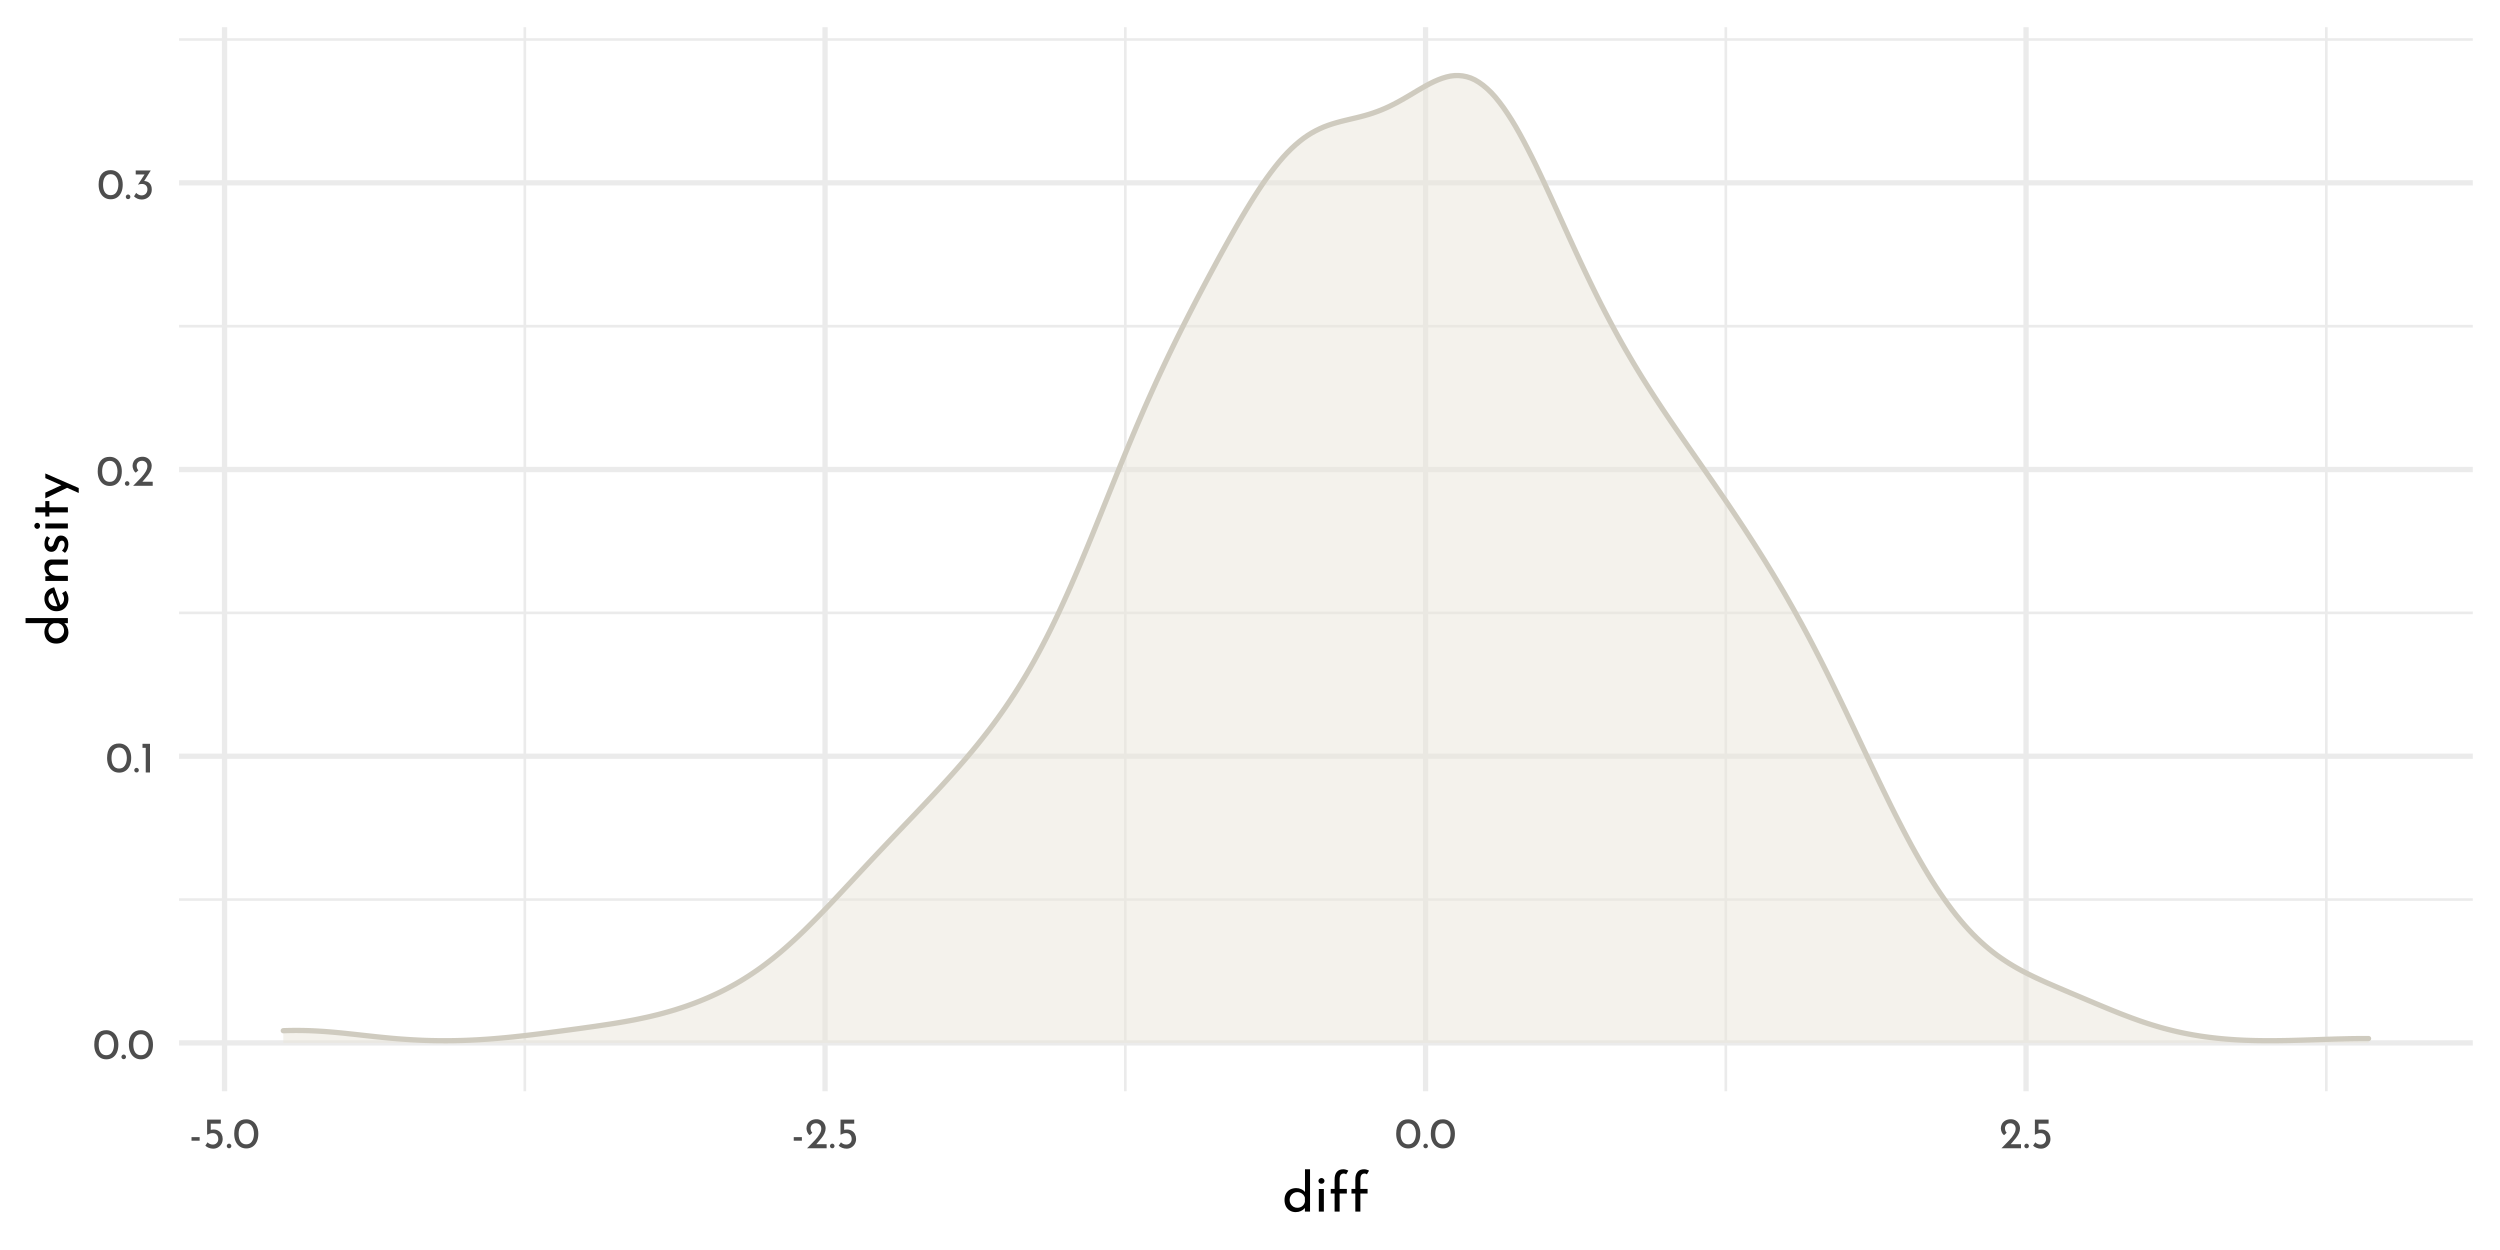 <?xml version="1.0" encoding="UTF-8"?>
<svg xmlns="http://www.w3.org/2000/svg" xmlns:xlink="http://www.w3.org/1999/xlink" width="504pt" height="252pt" viewBox="0 0 504 252" version="1.1">
<defs>
<g>
<symbol overflow="visible" id="glyph0-0">
<path style="stroke:none;" d=""/>
</symbol>
<symbol overflow="visible" id="glyph0-1">
<path style="stroke:none;" d="M 2.75 0.031 C 2.27 0.031 1.848 -0.086 1.484 -0.328 C 1.117 -0.566 0.832 -0.906 0.625 -1.344 C 0.414 -1.789 0.312 -2.316 0.312 -2.922 C 0.312 -3.879 0.523 -4.609 0.953 -5.109 C 1.391 -5.609 1.988 -5.852 2.75 -5.844 C 3.219 -5.844 3.633 -5.723 4 -5.484 C 4.375 -5.254 4.66 -4.914 4.859 -4.469 C 5.066 -4.031 5.172 -3.516 5.172 -2.922 C 5.172 -2.305 5.066 -1.773 4.859 -1.328 C 4.66 -0.891 4.375 -0.551 4 -0.312 C 3.633 -0.082 3.219 0.031 2.75 0.031 Z M 2.734 -0.797 C 3.234 -0.797 3.613 -0.988 3.875 -1.375 C 4.145 -1.758 4.285 -2.281 4.297 -2.938 C 4.285 -3.57 4.145 -4.078 3.875 -4.453 C 3.613 -4.836 3.234 -5.031 2.734 -5.031 C 2.242 -5.031 1.863 -4.836 1.594 -4.453 C 1.332 -4.078 1.203 -3.566 1.203 -2.922 C 1.203 -2.266 1.332 -1.742 1.594 -1.359 C 1.863 -0.984 2.242 -0.797 2.734 -0.797 Z M 2.734 -0.797 "/>
</symbol>
<symbol overflow="visible" id="glyph0-2">
<path style="stroke:none;" d="M 0.297 -0.469 C 0.297 -0.594 0.344 -0.703 0.438 -0.797 C 0.531 -0.891 0.641 -0.938 0.766 -0.938 C 0.879 -0.938 0.984 -0.891 1.078 -0.797 C 1.172 -0.703 1.219 -0.594 1.219 -0.469 C 1.219 -0.332 1.172 -0.219 1.078 -0.125 C 0.984 -0.039 0.879 0 0.766 0 C 0.641 0 0.531 -0.039 0.438 -0.125 C 0.344 -0.219 0.297 -0.332 0.297 -0.469 Z M 0.297 -0.469 "/>
</symbol>
<symbol overflow="visible" id="glyph0-3">
<path style="stroke:none;" d="M 1.984 -5.781 L 1.984 0 L 1.125 0 L 1.125 -4.969 L 0.469 -4.969 L 0.469 -5.781 Z M 1.984 -5.781 "/>
</symbol>
<symbol overflow="visible" id="glyph0-4">
<path style="stroke:none;" d="M 4.422 -0.828 L 4.422 0 L 0.469 0 L 0.766 -0.297 C 1.359 -0.891 1.82 -1.367 2.156 -1.734 C 2.5 -2.109 2.781 -2.484 3 -2.859 C 3.227 -3.242 3.344 -3.602 3.344 -3.938 C 3.344 -4.301 3.234 -4.578 3.016 -4.766 C 2.805 -4.953 2.551 -5.047 2.25 -5.047 C 2.008 -5.047 1.805 -4.992 1.641 -4.891 C 1.484 -4.785 1.367 -4.656 1.297 -4.5 C 1.223 -4.352 1.188 -4.207 1.188 -4.062 C 1.188 -3.688 1.301 -3.375 1.531 -3.125 L 1.016 -2.656 C 0.816 -2.77 0.656 -2.969 0.531 -3.25 C 0.414 -3.531 0.359 -3.789 0.359 -4.031 C 0.359 -4.352 0.438 -4.656 0.594 -4.938 C 0.758 -5.219 0.992 -5.441 1.297 -5.609 C 1.609 -5.773 1.973 -5.859 2.391 -5.859 C 2.742 -5.859 3.062 -5.773 3.344 -5.609 C 3.625 -5.441 3.836 -5.219 3.984 -4.938 C 4.141 -4.656 4.219 -4.348 4.219 -4.016 C 4.219 -3.68 4.141 -3.344 3.984 -3 C 3.828 -2.664 3.629 -2.352 3.391 -2.062 C 3.16 -1.77 2.852 -1.406 2.469 -0.969 L 2.344 -0.828 Z M 4.422 -0.828 "/>
</symbol>
<symbol overflow="visible" id="glyph0-5">
<path style="stroke:none;" d="M 2.516 -3.656 C 2.961 -3.633 3.328 -3.484 3.609 -3.203 C 3.898 -2.922 4.047 -2.492 4.047 -1.922 C 4.047 -1.523 3.953 -1.176 3.766 -0.875 C 3.586 -0.57 3.344 -0.336 3.031 -0.172 C 2.719 -0.004 2.375 0.078 2 0.078 C 1.719 0.078 1.438 0.02 1.156 -0.094 C 0.875 -0.219 0.645 -0.375 0.469 -0.562 L 0.906 -1.266 C 1.02 -1.129 1.176 -1.008 1.375 -0.906 C 1.57 -0.801 1.773 -0.75 1.984 -0.75 C 2.316 -0.75 2.598 -0.859 2.828 -1.078 C 3.055 -1.305 3.172 -1.609 3.172 -1.984 C 3.172 -2.305 3.07 -2.566 2.875 -2.766 C 2.676 -2.961 2.406 -3.062 2.062 -3.062 C 1.812 -3.062 1.562 -3.016 1.312 -2.922 L 1.297 -2.969 L 2.594 -4.969 L 0.812 -4.969 L 0.812 -5.781 L 3.844 -5.781 Z M 2.516 -3.656 "/>
</symbol>
<symbol overflow="visible" id="glyph0-6">
<path style="stroke:none;" d="M 2.109 -2.25 L 2.109 -1.531 L 0.469 -1.531 L 0.469 -2.25 Z M 2.109 -2.25 "/>
</symbol>
<symbol overflow="visible" id="glyph0-7">
<path style="stroke:none;" d="M 2.266 -3.781 C 2.641 -3.781 2.961 -3.691 3.234 -3.516 C 3.516 -3.348 3.723 -3.125 3.859 -2.844 C 4.004 -2.562 4.078 -2.242 4.078 -1.891 C 4.078 -1.523 3.992 -1.191 3.828 -0.891 C 3.66 -0.598 3.43 -0.363 3.141 -0.188 C 2.848 -0.008 2.52 0.078 2.156 0.078 C 1.852 0.078 1.555 0.02 1.266 -0.094 C 0.984 -0.207 0.754 -0.352 0.578 -0.531 L 1.031 -1.203 C 1.145 -1.066 1.297 -0.957 1.484 -0.875 C 1.68 -0.789 1.879 -0.75 2.078 -0.75 C 2.398 -0.75 2.664 -0.852 2.875 -1.062 C 3.082 -1.27 3.188 -1.535 3.188 -1.859 C 3.188 -2.223 3.086 -2.516 2.891 -2.734 C 2.703 -2.953 2.426 -3.062 2.062 -3.062 C 1.863 -3.062 1.676 -3.031 1.5 -2.969 C 1.32 -2.914 1.133 -2.836 0.938 -2.734 L 0.938 -5.781 L 3.703 -5.781 L 3.703 -4.969 L 1.672 -4.969 L 1.672 -3.719 C 1.859 -3.758 2.055 -3.781 2.266 -3.781 Z M 2.266 -3.781 "/>
</symbol>
<symbol overflow="visible" id="glyph1-0">
<path style="stroke:none;" d=""/>
</symbol>
<symbol overflow="visible" id="glyph1-1">
<path style="stroke:none;" d="M 5.641 -8.531 L 5.641 0 L 4.609 0 L 4.609 -0.719 C 4.391 -0.457 4.117 -0.254 3.797 -0.109 C 3.484 0.035 3.133 0.109 2.75 0.109 C 2.32 0.109 1.938 0.008 1.594 -0.188 C 1.25 -0.395 0.977 -0.68 0.781 -1.047 C 0.594 -1.422 0.5 -1.852 0.5 -2.344 C 0.5 -2.832 0.598 -3.258 0.797 -3.625 C 1.004 -3.988 1.285 -4.266 1.641 -4.453 C 2.004 -4.641 2.414 -4.734 2.875 -4.734 C 3.219 -4.734 3.547 -4.66 3.859 -4.516 C 4.18 -4.379 4.438 -4.188 4.625 -3.938 L 4.625 -8.531 Z M 3.062 -0.766 C 3.457 -0.766 3.789 -0.867 4.062 -1.078 C 4.344 -1.297 4.523 -1.586 4.609 -1.953 L 4.609 -2.812 C 4.523 -3.133 4.336 -3.398 4.047 -3.609 C 3.766 -3.816 3.438 -3.922 3.062 -3.922 C 2.789 -3.922 2.535 -3.852 2.297 -3.719 C 2.066 -3.582 1.879 -3.395 1.734 -3.156 C 1.598 -2.926 1.531 -2.66 1.531 -2.359 C 1.531 -2.055 1.598 -1.785 1.734 -1.547 C 1.879 -1.305 2.066 -1.113 2.297 -0.969 C 2.535 -0.832 2.789 -0.766 3.062 -0.766 Z M 3.062 -0.766 "/>
</symbol>
<symbol overflow="visible" id="glyph1-2">
<path style="stroke:none;" d="M 1.906 -4.547 L 1.906 0 L 0.891 0 L 0.891 -4.547 Z M 0.812 -6.188 C 0.812 -6.344 0.875 -6.477 1 -6.594 C 1.125 -6.707 1.266 -6.766 1.422 -6.766 C 1.586 -6.766 1.727 -6.707 1.844 -6.594 C 1.969 -6.477 2.031 -6.344 2.031 -6.188 C 2.031 -6.02 1.969 -5.879 1.844 -5.766 C 1.727 -5.66 1.586 -5.609 1.422 -5.609 C 1.266 -5.609 1.125 -5.66 1 -5.766 C 0.875 -5.879 0.812 -6.02 0.812 -6.188 Z M 0.812 -6.188 "/>
</symbol>
<symbol overflow="visible" id="glyph1-3">
<path style="stroke:none;" d="M 1.266 -3.641 L 0.484 -3.641 L 0.484 -4.562 L 1.266 -4.562 L 1.266 -6.484 C 1.266 -7.141 1.414 -7.645 1.719 -8 C 2.02 -8.352 2.457 -8.531 3.031 -8.531 C 3.195 -8.531 3.367 -8.504 3.547 -8.453 C 3.734 -8.398 3.895 -8.332 4.031 -8.25 L 3.594 -7.5 C 3.488 -7.613 3.336 -7.672 3.141 -7.672 C 2.859 -7.672 2.645 -7.578 2.5 -7.391 C 2.352 -7.203 2.281 -6.895 2.281 -6.469 L 2.281 -4.562 L 3.734 -4.562 L 3.734 -3.641 L 2.281 -3.641 L 2.281 0 L 1.266 0 Z M 1.266 -3.641 "/>
</symbol>
<symbol overflow="visible" id="glyph2-0">
<path style="stroke:none;" d=""/>
</symbol>
<symbol overflow="visible" id="glyph2-1">
<path style="stroke:none;" d="M -8.531 -5.641 L 0 -5.641 L 0 -4.609 L -0.719 -4.609 C -0.457 -4.391 -0.254 -4.117 -0.109 -3.797 C 0.035 -3.484 0.109 -3.133 0.109 -2.75 C 0.109 -2.32 0.008 -1.938 -0.188 -1.594 C -0.395 -1.25 -0.68 -0.977 -1.047 -0.781 C -1.422 -0.594 -1.852 -0.5 -2.344 -0.5 C -2.832 -0.5 -3.258 -0.598 -3.625 -0.797 C -3.988 -1.004 -4.266 -1.285 -4.453 -1.641 C -4.641 -2.004 -4.734 -2.414 -4.734 -2.875 C -4.734 -3.219 -4.66 -3.547 -4.516 -3.859 C -4.379 -4.18 -4.188 -4.438 -3.938 -4.625 L -8.531 -4.625 Z M -0.766 -3.062 C -0.766 -3.457 -0.867 -3.789 -1.078 -4.062 C -1.297 -4.344 -1.586 -4.523 -1.953 -4.609 L -2.812 -4.609 C -3.133 -4.523 -3.398 -4.336 -3.609 -4.047 C -3.816 -3.766 -3.922 -3.438 -3.922 -3.062 C -3.922 -2.789 -3.852 -2.535 -3.719 -2.297 C -3.582 -2.066 -3.395 -1.879 -3.156 -1.734 C -2.926 -1.598 -2.66 -1.531 -2.359 -1.531 C -2.055 -1.531 -1.785 -1.598 -1.547 -1.734 C -1.305 -1.879 -1.113 -2.066 -0.969 -2.297 C -0.832 -2.535 -0.766 -2.789 -0.766 -3.062 Z M -0.766 -3.062 "/>
</symbol>
<symbol overflow="visible" id="glyph2-2">
<path style="stroke:none;" d="M -0.766 -3.031 C -0.766 -3.406 -0.898 -3.773 -1.172 -4.141 L -0.406 -4.609 C -0.25 -4.367 -0.125 -4.109 -0.031 -3.828 C 0.062 -3.547 0.109 -3.27 0.109 -3 C 0.109 -2.5 0.004 -2.055 -0.203 -1.672 C -0.41 -1.297 -0.695 -1.004 -1.062 -0.797 C -1.426 -0.598 -1.844 -0.5 -2.312 -0.5 C -2.758 -0.5 -3.164 -0.609 -3.531 -0.828 C -3.906 -1.055 -4.195 -1.363 -4.406 -1.75 C -4.625 -2.133 -4.734 -2.562 -4.734 -3.031 C -4.734 -3.625 -4.562 -4.117 -4.219 -4.516 C -3.875 -4.91 -3.391 -5.18 -2.766 -5.328 L -1.5 -1.734 C -1.27 -1.859 -1.086 -2.031 -0.953 -2.25 C -0.828 -2.477 -0.766 -2.738 -0.766 -3.031 Z M -3.922 -2.953 C -3.922 -2.535 -3.773 -2.188 -3.484 -1.906 C -3.191 -1.633 -2.816 -1.5 -2.359 -1.5 C -2.254 -1.5 -2.172 -1.504 -2.109 -1.516 L -3.094 -4.172 C -3.344 -4.055 -3.539 -3.898 -3.688 -3.703 C -3.844 -3.504 -3.922 -3.254 -3.922 -2.953 Z M -3.922 -2.953 "/>
</symbol>
<symbol overflow="visible" id="glyph2-3">
<path style="stroke:none;" d="M -4.734 -3.719 C -4.734 -4.145 -4.602 -4.492 -4.344 -4.766 C -4.094 -5.047 -3.766 -5.191 -3.359 -5.203 L 0 -5.203 L 0 -4.172 L -3.016 -4.172 C -3.273 -4.148 -3.477 -4.07 -3.625 -3.938 C -3.77 -3.801 -3.844 -3.594 -3.844 -3.312 C -3.844 -2.906 -3.68 -2.566 -3.359 -2.297 C -3.035 -2.035 -2.629 -1.906 -2.141 -1.906 L 0 -1.906 L 0 -0.891 L -4.547 -0.891 L -4.547 -1.812 L -3.672 -1.875 C -4.004 -2.039 -4.266 -2.285 -4.453 -2.609 C -4.641 -2.93 -4.734 -3.301 -4.734 -3.719 Z M -4.734 -3.719 "/>
</symbol>
<symbol overflow="visible" id="glyph2-4">
<path style="stroke:none;" d="M 0.094 -2.172 C 0.094 -1.836 0.035 -1.52 -0.078 -1.219 C -0.191 -0.914 -0.363 -0.664 -0.594 -0.469 L -1.188 -0.906 C -1.008 -1.094 -0.875 -1.285 -0.781 -1.484 C -0.688 -1.691 -0.641 -1.895 -0.641 -2.094 C -0.641 -2.332 -0.688 -2.531 -0.781 -2.688 C -0.875 -2.844 -1.02 -2.922 -1.219 -2.922 C -1.375 -2.922 -1.5 -2.867 -1.594 -2.766 C -1.688 -2.672 -1.754 -2.562 -1.797 -2.438 C -1.848 -2.32 -1.914 -2.125 -2 -1.844 C -2.25 -1.062 -2.691 -0.672 -3.328 -0.672 C -3.711 -0.672 -4.039 -0.812 -4.312 -1.094 C -4.582 -1.375 -4.719 -1.77 -4.719 -2.281 C -4.719 -2.602 -4.676 -2.891 -4.594 -3.141 C -4.52 -3.391 -4.395 -3.617 -4.219 -3.828 L -3.594 -3.422 C -3.707 -3.305 -3.801 -3.156 -3.875 -2.969 C -3.957 -2.789 -4 -2.625 -4 -2.469 C -4 -2.258 -3.945 -2.082 -3.844 -1.938 C -3.75 -1.789 -3.617 -1.719 -3.453 -1.719 C -3.316 -1.719 -3.203 -1.766 -3.109 -1.859 C -3.016 -1.953 -2.945 -2.051 -2.906 -2.156 C -2.863 -2.258 -2.797 -2.461 -2.703 -2.766 C -2.578 -3.141 -2.414 -3.43 -2.219 -3.641 C -2.02 -3.848 -1.754 -3.953 -1.422 -3.953 C -0.984 -3.953 -0.617 -3.797 -0.328 -3.484 C -0.047 -3.18 0.094 -2.742 0.094 -2.172 Z M 0.094 -2.172 "/>
</symbol>
<symbol overflow="visible" id="glyph2-5">
<path style="stroke:none;" d="M -4.547 -1.906 L 0 -1.906 L 0 -0.891 L -4.547 -0.891 Z M -6.188 -0.812 C -6.344 -0.812 -6.477 -0.875 -6.594 -1 C -6.707 -1.125 -6.766 -1.266 -6.766 -1.422 C -6.766 -1.586 -6.707 -1.727 -6.594 -1.844 C -6.477 -1.969 -6.344 -2.031 -6.188 -2.031 C -6.02 -2.031 -5.879 -1.969 -5.766 -1.844 C -5.66 -1.727 -5.609 -1.586 -5.609 -1.422 C -5.609 -1.266 -5.66 -1.125 -5.766 -1 C -5.879 -0.875 -6.02 -0.812 -6.188 -0.812 Z M -6.188 -0.812 "/>
</symbol>
<symbol overflow="visible" id="glyph2-6">
<path style="stroke:none;" d="M -6.562 -2.359 L -4.547 -2.359 L -4.547 -3.609 L -3.734 -3.609 L -3.734 -2.359 L 0 -2.359 L 0 -1.328 L -3.734 -1.328 L -3.734 -0.5 L -4.547 -0.5 L -4.547 -1.328 L -6.562 -1.328 Z M -6.562 -2.359 "/>
</symbol>
<symbol overflow="visible" id="glyph2-7">
<path style="stroke:none;" d="M -4.547 -5.219 L 2.188 -2.281 L 2.188 -1.281 L -0.156 -2.328 L -4.547 -0.203 L -4.547 -1.359 L -1.312 -2.844 L -4.547 -4.281 Z M -4.547 -5.219 "/>
</symbol>
</g>
<clipPath id="clip1">
  <path d="M 36.094 181 L 498.523 181 L 498.523 182 L 36.094 182 Z M 36.094 181 "/>
</clipPath>
<clipPath id="clip2">
  <path d="M 36.094 123 L 498.523 123 L 498.523 124 L 36.094 124 Z M 36.094 123 "/>
</clipPath>
<clipPath id="clip3">
  <path d="M 36.094 65 L 498.523 65 L 498.523 67 L 36.094 67 Z M 36.094 65 "/>
</clipPath>
<clipPath id="clip4">
  <path d="M 36.094 7 L 498.523 7 L 498.523 9 L 36.094 9 Z M 36.094 7 "/>
</clipPath>
<clipPath id="clip5">
  <path d="M 105 5.48 L 107 5.48 L 107 220 L 105 220 Z M 105 5.48 "/>
</clipPath>
<clipPath id="clip6">
  <path d="M 226 5.48 L 228 5.48 L 228 220 L 226 220 Z M 226 5.48 "/>
</clipPath>
<clipPath id="clip7">
  <path d="M 347 5.48 L 349 5.48 L 349 220 L 347 220 Z M 347 5.48 "/>
</clipPath>
<clipPath id="clip8">
  <path d="M 468 5.48 L 470 5.48 L 470 220 L 468 220 Z M 468 5.48 "/>
</clipPath>
<clipPath id="clip9">
  <path d="M 36.094 209 L 498.523 209 L 498.523 211 L 36.094 211 Z M 36.094 209 "/>
</clipPath>
<clipPath id="clip10">
  <path d="M 36.094 151 L 498.523 151 L 498.523 153 L 36.094 153 Z M 36.094 151 "/>
</clipPath>
<clipPath id="clip11">
  <path d="M 36.094 94 L 498.523 94 L 498.523 96 L 36.094 96 Z M 36.094 94 "/>
</clipPath>
<clipPath id="clip12">
  <path d="M 36.094 36 L 498.523 36 L 498.523 38 L 36.094 38 Z M 36.094 36 "/>
</clipPath>
<clipPath id="clip13">
  <path d="M 44 5.48 L 46 5.48 L 46 220 L 44 220 Z M 44 5.48 "/>
</clipPath>
<clipPath id="clip14">
  <path d="M 165 5.48 L 167 5.48 L 167 220 L 165 220 Z M 165 5.48 "/>
</clipPath>
<clipPath id="clip15">
  <path d="M 286 5.48 L 288 5.48 L 288 220 L 286 220 Z M 286 5.48 "/>
</clipPath>
<clipPath id="clip16">
  <path d="M 407 5.48 L 409 5.48 L 409 220 L 407 220 Z M 407 5.48 "/>
</clipPath>
</defs>
<g id="surface660">
<rect x="0" y="0" width="504" height="252" style="fill:rgb(100%,100%,100%);fill-opacity:1;stroke:none;"/>
<g clip-path="url(#clip1)" clip-rule="nonzero">
<path style="fill:none;stroke-width:0.533;stroke-linecap:butt;stroke-linejoin:round;stroke:rgb(92.157%,92.157%,92.157%);stroke-opacity:1;stroke-miterlimit:10;" d="M 36.094 181.352 L 498.52 181.352 "/>
</g>
<g clip-path="url(#clip2)" clip-rule="nonzero">
<path style="fill:none;stroke-width:0.533;stroke-linecap:butt;stroke-linejoin:round;stroke:rgb(92.157%,92.157%,92.157%);stroke-opacity:1;stroke-miterlimit:10;" d="M 36.094 123.555 L 498.52 123.555 "/>
</g>
<g clip-path="url(#clip3)" clip-rule="nonzero">
<path style="fill:none;stroke-width:0.533;stroke-linecap:butt;stroke-linejoin:round;stroke:rgb(92.157%,92.157%,92.157%);stroke-opacity:1;stroke-miterlimit:10;" d="M 36.094 65.762 L 498.52 65.762 "/>
</g>
<g clip-path="url(#clip4)" clip-rule="nonzero">
<path style="fill:none;stroke-width:0.533;stroke-linecap:butt;stroke-linejoin:round;stroke:rgb(92.157%,92.157%,92.157%);stroke-opacity:1;stroke-miterlimit:10;" d="M 36.094 7.965 L 498.52 7.965 "/>
</g>
<g clip-path="url(#clip5)" clip-rule="nonzero">
<path style="fill:none;stroke-width:0.533;stroke-linecap:butt;stroke-linejoin:round;stroke:rgb(92.157%,92.157%,92.157%);stroke-opacity:1;stroke-miterlimit:10;" d="M 105.801 220 L 105.801 5.48 "/>
</g>
<g clip-path="url(#clip6)" clip-rule="nonzero">
<path style="fill:none;stroke-width:0.533;stroke-linecap:butt;stroke-linejoin:round;stroke:rgb(92.157%,92.157%,92.157%);stroke-opacity:1;stroke-miterlimit:10;" d="M 226.863 220 L 226.863 5.48 "/>
</g>
<g clip-path="url(#clip7)" clip-rule="nonzero">
<path style="fill:none;stroke-width:0.533;stroke-linecap:butt;stroke-linejoin:round;stroke:rgb(92.157%,92.157%,92.157%);stroke-opacity:1;stroke-miterlimit:10;" d="M 347.926 220 L 347.926 5.48 "/>
</g>
<g clip-path="url(#clip8)" clip-rule="nonzero">
<path style="fill:none;stroke-width:0.533;stroke-linecap:butt;stroke-linejoin:round;stroke:rgb(92.157%,92.157%,92.157%);stroke-opacity:1;stroke-miterlimit:10;" d="M 468.984 220 L 468.984 5.48 "/>
</g>
<g clip-path="url(#clip9)" clip-rule="nonzero">
<path style="fill:none;stroke-width:1.067;stroke-linecap:butt;stroke-linejoin:round;stroke:rgb(92.157%,92.157%,92.157%);stroke-opacity:1;stroke-miterlimit:10;" d="M 36.094 210.25 L 498.52 210.25 "/>
</g>
<g clip-path="url(#clip10)" clip-rule="nonzero">
<path style="fill:none;stroke-width:1.067;stroke-linecap:butt;stroke-linejoin:round;stroke:rgb(92.157%,92.157%,92.157%);stroke-opacity:1;stroke-miterlimit:10;" d="M 36.094 152.453 L 498.52 152.453 "/>
</g>
<g clip-path="url(#clip11)" clip-rule="nonzero">
<path style="fill:none;stroke-width:1.067;stroke-linecap:butt;stroke-linejoin:round;stroke:rgb(92.157%,92.157%,92.157%);stroke-opacity:1;stroke-miterlimit:10;" d="M 36.094 94.66 L 498.52 94.66 "/>
</g>
<g clip-path="url(#clip12)" clip-rule="nonzero">
<path style="fill:none;stroke-width:1.067;stroke-linecap:butt;stroke-linejoin:round;stroke:rgb(92.157%,92.157%,92.157%);stroke-opacity:1;stroke-miterlimit:10;" d="M 36.094 36.863 L 498.52 36.863 "/>
</g>
<g clip-path="url(#clip13)" clip-rule="nonzero">
<path style="fill:none;stroke-width:1.067;stroke-linecap:butt;stroke-linejoin:round;stroke:rgb(92.157%,92.157%,92.157%);stroke-opacity:1;stroke-miterlimit:10;" d="M 45.27 220 L 45.27 5.48 "/>
</g>
<g clip-path="url(#clip14)" clip-rule="nonzero">
<path style="fill:none;stroke-width:1.067;stroke-linecap:butt;stroke-linejoin:round;stroke:rgb(92.157%,92.157%,92.157%);stroke-opacity:1;stroke-miterlimit:10;" d="M 166.332 220 L 166.332 5.48 "/>
</g>
<g clip-path="url(#clip15)" clip-rule="nonzero">
<path style="fill:none;stroke-width:1.067;stroke-linecap:butt;stroke-linejoin:round;stroke:rgb(92.157%,92.157%,92.157%);stroke-opacity:1;stroke-miterlimit:10;" d="M 287.395 220 L 287.395 5.48 "/>
</g>
<g clip-path="url(#clip16)" clip-rule="nonzero">
<path style="fill:none;stroke-width:1.067;stroke-linecap:butt;stroke-linejoin:round;stroke:rgb(92.157%,92.157%,92.157%);stroke-opacity:1;stroke-miterlimit:10;" d="M 408.453 220 L 408.453 5.48 "/>
</g>
<path style=" stroke:none;fill-rule:nonzero;fill:rgb(91.373%,89.804%,85.098%);fill-opacity:0.502;" d="M 57.113 207.789 L 57.934 207.762 L 58.758 207.746 L 59.578 207.738 L 60.402 207.742 L 61.227 207.754 L 62.047 207.773 L 62.871 207.805 L 63.691 207.844 L 64.516 207.891 L 65.34 207.945 L 66.16 208.008 L 66.984 208.074 L 67.805 208.148 L 68.629 208.227 L 69.453 208.309 L 70.273 208.398 L 71.098 208.484 L 71.922 208.574 L 72.742 208.668 L 73.566 208.758 L 74.387 208.848 L 76.035 209.027 L 76.855 209.109 L 77.68 209.191 L 78.5 209.27 L 79.324 209.344 L 80.148 209.414 L 80.969 209.477 L 81.793 209.535 L 82.613 209.59 L 83.438 209.637 L 84.262 209.68 L 85.082 209.719 L 85.906 209.75 L 86.727 209.773 L 88.375 209.805 L 89.195 209.809 L 90.02 209.812 L 90.84 209.805 L 91.664 209.793 L 92.488 209.773 L 93.309 209.754 L 94.133 209.723 L 94.953 209.688 L 95.777 209.648 L 96.602 209.602 L 97.422 209.551 L 98.246 209.496 L 99.07 209.434 L 99.891 209.367 L 100.715 209.297 L 101.535 209.223 L 102.359 209.145 L 103.184 209.062 L 104.004 208.973 L 104.828 208.883 L 105.648 208.793 L 107.297 208.598 L 108.117 208.496 L 108.941 208.395 L 109.762 208.289 L 110.586 208.184 L 111.41 208.074 L 112.23 207.969 L 113.055 207.859 L 113.875 207.746 L 114.699 207.637 L 115.523 207.523 L 116.344 207.414 L 117.168 207.301 L 117.988 207.184 L 118.812 207.07 L 119.637 206.953 L 120.457 206.832 L 121.281 206.711 L 122.102 206.586 L 122.926 206.461 L 123.75 206.332 L 124.57 206.195 L 125.395 206.055 L 126.219 205.91 L 127.039 205.762 L 127.863 205.605 L 128.684 205.441 L 130.332 205.09 L 131.152 204.902 L 131.977 204.703 L 132.797 204.5 L 133.621 204.281 L 134.445 204.055 L 135.266 203.82 L 136.09 203.574 L 136.91 203.312 L 137.734 203.043 L 138.559 202.762 L 139.379 202.465 L 140.203 202.16 L 141.023 201.84 L 141.848 201.504 L 142.672 201.156 L 143.492 200.793 L 144.316 200.414 L 145.137 200.023 L 145.961 199.609 L 146.785 199.18 L 147.605 198.734 L 148.43 198.273 L 149.25 197.793 L 150.074 197.289 L 150.898 196.766 L 151.719 196.223 L 152.543 195.664 L 153.367 195.082 L 154.188 194.473 L 155.012 193.844 L 155.832 193.199 L 156.656 192.531 L 157.48 191.844 L 158.301 191.133 L 159.125 190.402 L 159.945 189.656 L 160.77 188.891 L 161.594 188.109 L 162.414 187.312 L 163.238 186.496 L 164.059 185.672 L 164.883 184.836 L 165.707 183.988 L 166.527 183.133 L 167.352 182.27 L 168.172 181.398 L 168.996 180.523 L 169.82 179.645 L 170.641 178.762 L 171.465 177.883 L 172.285 177 L 173.934 175.234 L 174.754 174.355 L 175.578 173.477 L 176.398 172.602 L 178.047 170.859 L 178.867 169.992 L 179.691 169.125 L 180.516 168.262 L 181.336 167.402 L 182.16 166.539 L 182.98 165.68 L 183.805 164.82 L 184.629 163.957 L 185.449 163.09 L 186.273 162.223 L 187.094 161.352 L 187.918 160.477 L 188.742 159.594 L 189.562 158.707 L 190.387 157.809 L 191.207 156.906 L 192.031 155.988 L 192.855 155.062 L 193.676 154.121 L 194.5 153.172 L 195.32 152.203 L 196.145 151.219 L 196.969 150.215 L 197.789 149.191 L 198.613 148.148 L 199.434 147.086 L 200.258 145.992 L 201.082 144.871 L 201.902 143.723 L 202.727 142.543 L 203.547 141.332 L 204.371 140.082 L 205.195 138.793 L 206.016 137.465 L 206.84 136.098 L 207.664 134.691 L 208.484 133.238 L 209.309 131.73 L 210.129 130.184 L 210.953 128.59 L 211.777 126.953 L 212.598 125.27 L 213.422 123.535 L 214.242 121.758 L 215.066 119.941 L 215.891 118.09 L 216.711 116.199 L 217.535 114.27 L 218.355 112.312 L 219.18 110.332 L 220.004 108.332 L 220.824 106.312 L 221.648 104.277 L 222.469 102.238 L 224.117 98.152 L 224.938 96.117 L 225.762 94.094 L 226.582 92.082 L 227.406 90.09 L 228.23 88.117 L 229.051 86.164 L 229.875 84.242 L 230.695 82.348 L 231.52 80.484 L 232.344 78.645 L 233.164 76.832 L 233.988 75.051 L 234.812 73.301 L 235.633 71.574 L 236.457 69.875 L 237.277 68.195 L 238.102 66.543 L 238.926 64.91 L 239.746 63.297 L 240.57 61.699 L 241.391 60.113 L 242.215 58.543 L 243.039 56.988 L 243.859 55.445 L 244.684 53.914 L 245.504 52.391 L 246.328 50.883 L 247.152 49.395 L 247.973 47.922 L 248.797 46.465 L 249.617 45.027 L 250.441 43.617 L 251.266 42.238 L 252.086 40.891 L 252.91 39.574 L 253.73 38.301 L 254.555 37.066 L 255.379 35.887 L 256.199 34.762 L 257.023 33.688 L 257.844 32.668 L 258.668 31.707 L 259.492 30.816 L 260.312 29.992 L 261.137 29.23 L 261.961 28.531 L 262.781 27.891 L 263.605 27.32 L 264.426 26.809 L 265.25 26.355 L 266.074 25.949 L 266.895 25.586 L 267.719 25.273 L 268.539 24.996 L 269.363 24.75 L 270.188 24.523 L 271.008 24.316 L 271.832 24.117 L 272.652 23.922 L 273.477 23.727 L 274.301 23.52 L 275.121 23.301 L 275.945 23.062 L 276.766 22.797 L 277.59 22.504 L 278.414 22.188 L 279.234 21.844 L 280.059 21.469 L 280.879 21.059 L 281.703 20.629 L 282.527 20.176 L 283.348 19.703 L 284.172 19.223 L 284.992 18.73 L 285.816 18.238 L 286.641 17.758 L 287.461 17.293 L 288.285 16.848 L 289.109 16.445 L 289.93 16.086 L 290.754 15.777 L 291.574 15.527 L 292.398 15.34 L 293.223 15.242 L 294.043 15.23 L 294.867 15.305 L 295.688 15.473 L 296.512 15.73 L 297.336 16.105 L 298.156 16.594 L 298.98 17.184 L 299.801 17.875 L 300.625 18.664 L 301.449 19.57 L 302.27 20.59 L 303.094 21.695 L 303.914 22.895 L 304.738 24.172 L 305.562 25.539 L 306.383 26.992 L 307.207 28.508 L 308.027 30.086 L 308.852 31.711 L 309.676 33.387 L 310.496 35.109 L 311.32 36.859 L 312.141 38.637 L 312.965 40.43 L 313.789 42.234 L 314.609 44.047 L 315.434 45.859 L 316.254 47.664 L 317.078 49.461 L 317.902 51.246 L 318.723 53.012 L 319.547 54.75 L 320.371 56.469 L 321.191 58.16 L 322.016 59.828 L 322.836 61.461 L 323.66 63.059 L 324.484 64.629 L 325.305 66.168 L 326.129 67.68 L 326.949 69.152 L 327.773 70.598 L 328.598 72.012 L 329.418 73.402 L 330.242 74.766 L 331.062 76.102 L 331.887 77.414 L 332.711 78.707 L 333.531 79.98 L 334.355 81.238 L 335.176 82.477 L 336 83.703 L 336.824 84.918 L 337.645 86.121 L 338.469 87.32 L 339.289 88.512 L 340.113 89.699 L 340.938 90.883 L 341.758 92.062 L 342.582 93.246 L 343.402 94.43 L 344.227 95.613 L 345.051 96.805 L 345.871 97.996 L 346.695 99.195 L 347.52 100.398 L 348.34 101.609 L 349.164 102.832 L 349.984 104.059 L 350.809 105.297 L 351.633 106.543 L 352.453 107.805 L 353.277 109.078 L 354.098 110.363 L 354.922 111.664 L 355.746 112.977 L 356.566 114.312 L 357.391 115.66 L 358.211 117.031 L 359.035 118.418 L 359.859 119.824 L 360.68 121.258 L 361.504 122.711 L 362.324 124.188 L 363.148 125.684 L 363.973 127.207 L 364.793 128.75 L 365.617 130.324 L 366.438 131.914 L 367.262 133.527 L 368.086 135.164 L 368.906 136.816 L 369.73 138.492 L 370.551 140.184 L 371.375 141.891 L 372.199 143.605 L 373.02 145.332 L 373.844 147.066 L 374.668 148.809 L 375.488 150.547 L 376.312 152.289 L 377.133 154.023 L 377.957 155.75 L 378.781 157.469 L 379.602 159.172 L 380.426 160.859 L 381.246 162.527 L 382.07 164.168 L 382.895 165.785 L 383.715 167.375 L 384.539 168.938 L 385.359 170.469 L 386.184 171.957 L 387.008 173.406 L 387.828 174.82 L 388.652 176.195 L 389.473 177.527 L 390.297 178.812 L 391.121 180.047 L 391.941 181.242 L 392.766 182.391 L 393.586 183.496 L 394.41 184.551 L 395.234 185.551 L 396.055 186.508 L 396.879 187.422 L 397.699 188.293 L 398.523 189.113 L 399.348 189.887 L 400.168 190.621 L 400.992 191.32 L 401.816 191.98 L 402.637 192.602 L 403.461 193.184 L 404.281 193.734 L 405.105 194.262 L 405.93 194.762 L 406.75 195.234 L 407.574 195.684 L 408.395 196.113 L 409.219 196.527 L 410.043 196.93 L 410.863 197.316 L 411.688 197.691 L 412.508 198.062 L 414.156 198.781 L 414.977 199.133 L 415.801 199.484 L 416.621 199.832 L 417.445 200.184 L 418.27 200.531 L 419.09 200.879 L 419.914 201.227 L 420.734 201.574 L 421.559 201.918 L 422.383 202.266 L 423.203 202.609 L 424.027 202.953 L 424.848 203.293 L 425.672 203.629 L 426.496 203.961 L 427.316 204.289 L 428.141 204.609 L 428.965 204.922 L 429.785 205.23 L 430.609 205.527 L 431.43 205.82 L 432.254 206.102 L 433.078 206.371 L 433.898 206.629 L 434.723 206.879 L 435.543 207.121 L 436.367 207.348 L 437.191 207.562 L 438.012 207.77 L 438.836 207.965 L 439.656 208.148 L 440.48 208.32 L 441.305 208.477 L 442.125 208.629 L 442.949 208.766 L 443.77 208.898 L 444.594 209.016 L 445.418 209.125 L 446.238 209.223 L 447.062 209.316 L 447.883 209.398 L 448.707 209.473 L 449.531 209.535 L 450.352 209.594 L 451.176 209.645 L 451.996 209.688 L 452.82 209.723 L 453.645 209.75 L 454.465 209.773 L 455.289 209.789 L 456.113 209.801 L 456.934 209.809 L 457.758 209.809 L 458.578 209.805 L 459.402 209.797 L 460.227 209.785 L 461.047 209.77 L 461.871 209.754 L 462.691 209.73 L 464.34 209.684 L 465.16 209.656 L 465.984 209.629 L 466.805 209.602 L 468.453 209.547 L 469.273 209.52 L 470.098 209.496 L 470.918 209.469 L 472.566 209.43 L 473.387 209.41 L 474.211 209.395 L 475.031 209.383 L 475.855 209.375 L 476.68 209.371 L 477.5 209.371 L 477.5 210.25 L 57.113 210.25 Z M 57.113 207.789 "/>
<path style="fill:none;stroke-width:1.067;stroke-linecap:round;stroke-linejoin:round;stroke:rgb(81.176%,79.608%,74.902%);stroke-opacity:1;stroke-miterlimit:10;" d="M 57.113 207.789 L 57.934 207.762 L 58.758 207.746 L 59.578 207.738 L 60.402 207.742 L 61.227 207.754 L 62.047 207.773 L 62.871 207.805 L 63.691 207.844 L 64.516 207.891 L 65.34 207.945 L 66.16 208.008 L 66.984 208.074 L 67.805 208.148 L 68.629 208.227 L 69.453 208.309 L 70.273 208.398 L 71.098 208.484 L 71.922 208.574 L 72.742 208.668 L 73.566 208.758 L 74.387 208.848 L 76.035 209.027 L 76.855 209.109 L 77.68 209.191 L 78.5 209.27 L 79.324 209.344 L 80.148 209.414 L 80.969 209.477 L 81.793 209.535 L 82.613 209.59 L 83.438 209.637 L 84.262 209.68 L 85.082 209.719 L 85.906 209.75 L 86.727 209.773 L 88.375 209.805 L 89.195 209.809 L 90.02 209.812 L 90.84 209.805 L 91.664 209.793 L 92.488 209.773 L 93.309 209.754 L 94.133 209.723 L 94.953 209.688 L 95.777 209.648 L 96.602 209.602 L 97.422 209.551 L 98.246 209.496 L 99.07 209.434 L 99.891 209.367 L 100.715 209.297 L 101.535 209.223 L 102.359 209.145 L 103.184 209.062 L 104.004 208.973 L 104.828 208.883 L 105.648 208.793 L 107.297 208.598 L 108.117 208.496 L 108.941 208.395 L 109.762 208.289 L 110.586 208.184 L 111.41 208.074 L 112.23 207.969 L 113.055 207.859 L 113.875 207.746 L 114.699 207.637 L 115.523 207.523 L 116.344 207.414 L 117.168 207.301 L 117.988 207.184 L 118.812 207.07 L 119.637 206.953 L 120.457 206.832 L 121.281 206.711 L 122.102 206.586 L 122.926 206.461 L 123.75 206.332 L 124.57 206.195 L 125.395 206.055 L 126.219 205.91 L 127.039 205.762 L 127.863 205.605 L 128.684 205.441 L 130.332 205.09 L 131.152 204.902 L 131.977 204.703 L 132.797 204.5 L 133.621 204.281 L 134.445 204.055 L 135.266 203.82 L 136.09 203.574 L 136.91 203.312 L 137.734 203.043 L 138.559 202.762 L 139.379 202.465 L 140.203 202.16 L 141.023 201.84 L 141.848 201.504 L 142.672 201.156 L 143.492 200.793 L 144.316 200.414 L 145.137 200.023 L 145.961 199.609 L 146.785 199.18 L 147.605 198.734 L 148.43 198.273 L 149.25 197.793 L 150.074 197.289 L 150.898 196.766 L 151.719 196.223 L 152.543 195.664 L 153.367 195.082 L 154.188 194.473 L 155.012 193.844 L 155.832 193.199 L 156.656 192.531 L 157.48 191.844 L 158.301 191.133 L 159.125 190.402 L 159.945 189.656 L 160.77 188.891 L 161.594 188.109 L 162.414 187.312 L 163.238 186.496 L 164.059 185.672 L 164.883 184.836 L 165.707 183.988 L 166.527 183.133 L 167.352 182.27 L 168.172 181.398 L 168.996 180.523 L 169.82 179.645 L 170.641 178.762 L 171.465 177.883 L 172.285 177 L 173.934 175.234 L 174.754 174.355 L 175.578 173.477 L 176.398 172.602 L 178.047 170.859 L 178.867 169.992 L 179.691 169.125 L 180.516 168.262 L 181.336 167.402 L 182.16 166.539 L 182.98 165.68 L 183.805 164.82 L 184.629 163.957 L 185.449 163.09 L 186.273 162.223 L 187.094 161.352 L 187.918 160.477 L 188.742 159.594 L 189.562 158.707 L 190.387 157.809 L 191.207 156.906 L 192.031 155.988 L 192.855 155.062 L 193.676 154.121 L 194.5 153.172 L 195.32 152.203 L 196.145 151.219 L 196.969 150.215 L 197.789 149.191 L 198.613 148.148 L 199.434 147.086 L 200.258 145.992 L 201.082 144.871 L 201.902 143.723 L 202.727 142.543 L 203.547 141.332 L 204.371 140.082 L 205.195 138.793 L 206.016 137.465 L 206.84 136.098 L 207.664 134.691 L 208.484 133.238 L 209.309 131.73 L 210.129 130.184 L 210.953 128.59 L 211.777 126.953 L 212.598 125.27 L 213.422 123.535 L 214.242 121.758 L 215.066 119.941 L 215.891 118.09 L 216.711 116.199 L 217.535 114.27 L 218.355 112.312 L 219.18 110.332 L 220.004 108.332 L 220.824 106.312 L 221.648 104.277 L 222.469 102.238 L 224.117 98.152 L 224.938 96.117 L 225.762 94.094 L 226.582 92.082 L 227.406 90.09 L 228.23 88.117 L 229.051 86.164 L 229.875 84.242 L 230.695 82.348 L 231.52 80.484 L 232.344 78.645 L 233.164 76.832 L 233.988 75.051 L 234.812 73.301 L 235.633 71.574 L 236.457 69.875 L 237.277 68.195 L 238.102 66.543 L 238.926 64.91 L 239.746 63.297 L 240.57 61.699 L 241.391 60.113 L 242.215 58.543 L 243.039 56.988 L 243.859 55.445 L 244.684 53.914 L 245.504 52.391 L 246.328 50.883 L 247.152 49.395 L 247.973 47.922 L 248.797 46.465 L 249.617 45.027 L 250.441 43.617 L 251.266 42.238 L 252.086 40.891 L 252.91 39.574 L 253.73 38.301 L 254.555 37.066 L 255.379 35.887 L 256.199 34.762 L 257.023 33.688 L 257.844 32.668 L 258.668 31.707 L 259.492 30.816 L 260.312 29.992 L 261.137 29.23 L 261.961 28.531 L 262.781 27.891 L 263.605 27.32 L 264.426 26.809 L 265.25 26.355 L 266.074 25.949 L 266.895 25.586 L 267.719 25.273 L 268.539 24.996 L 269.363 24.75 L 270.188 24.523 L 271.008 24.316 L 271.832 24.117 L 272.652 23.922 L 273.477 23.727 L 274.301 23.52 L 275.121 23.301 L 275.945 23.062 L 276.766 22.797 L 277.59 22.504 L 278.414 22.188 L 279.234 21.844 L 280.059 21.469 L 280.879 21.059 L 281.703 20.629 L 282.527 20.176 L 283.348 19.703 L 284.172 19.223 L 284.992 18.73 L 285.816 18.238 L 286.641 17.758 L 287.461 17.293 L 288.285 16.848 L 289.109 16.445 L 289.93 16.086 L 290.754 15.777 L 291.574 15.527 L 292.398 15.34 L 293.223 15.242 L 294.043 15.23 L 294.867 15.305 L 295.688 15.473 L 296.512 15.73 L 297.336 16.105 L 298.156 16.594 L 298.98 17.184 L 299.801 17.875 L 300.625 18.664 L 301.449 19.57 L 302.27 20.59 L 303.094 21.695 L 303.914 22.895 L 304.738 24.172 L 305.562 25.539 L 306.383 26.992 L 307.207 28.508 L 308.027 30.086 L 308.852 31.711 L 309.676 33.387 L 310.496 35.109 L 311.32 36.859 L 312.141 38.637 L 312.965 40.43 L 313.789 42.234 L 314.609 44.047 L 315.434 45.859 L 316.254 47.664 L 317.078 49.461 L 317.902 51.246 L 318.723 53.012 L 319.547 54.75 L 320.371 56.469 L 321.191 58.16 L 322.016 59.828 L 322.836 61.461 L 323.66 63.059 L 324.484 64.629 L 325.305 66.168 L 326.129 67.68 L 326.949 69.152 L 327.773 70.598 L 328.598 72.012 L 329.418 73.402 L 330.242 74.766 L 331.062 76.102 L 331.887 77.414 L 332.711 78.707 L 333.531 79.98 L 334.355 81.238 L 335.176 82.477 L 336 83.703 L 336.824 84.918 L 337.645 86.121 L 338.469 87.32 L 339.289 88.512 L 340.113 89.699 L 340.938 90.883 L 341.758 92.062 L 342.582 93.246 L 343.402 94.43 L 344.227 95.613 L 345.051 96.805 L 345.871 97.996 L 346.695 99.195 L 347.52 100.398 L 348.34 101.609 L 349.164 102.832 L 349.984 104.059 L 350.809 105.297 L 351.633 106.543 L 352.453 107.805 L 353.277 109.078 L 354.098 110.363 L 354.922 111.664 L 355.746 112.977 L 356.566 114.312 L 357.391 115.66 L 358.211 117.031 L 359.035 118.418 L 359.859 119.824 L 360.68 121.258 L 361.504 122.711 L 362.324 124.188 L 363.148 125.684 L 363.973 127.207 L 364.793 128.75 L 365.617 130.324 L 366.438 131.914 L 367.262 133.527 L 368.086 135.164 L 368.906 136.816 L 369.73 138.492 L 370.551 140.184 L 371.375 141.891 L 372.199 143.605 L 373.02 145.332 L 373.844 147.066 L 374.668 148.809 L 375.488 150.547 L 376.312 152.289 L 377.133 154.023 L 377.957 155.75 L 378.781 157.469 L 379.602 159.172 L 380.426 160.859 L 381.246 162.527 L 382.07 164.168 L 382.895 165.785 L 383.715 167.375 L 384.539 168.938 L 385.359 170.469 L 386.184 171.957 L 387.008 173.406 L 387.828 174.82 L 388.652 176.195 L 389.473 177.527 L 390.297 178.812 L 391.121 180.047 L 391.941 181.242 L 392.766 182.391 L 393.586 183.496 L 394.41 184.551 L 395.234 185.551 L 396.055 186.508 L 396.879 187.422 L 397.699 188.293 L 398.523 189.113 L 399.348 189.887 L 400.168 190.621 L 400.992 191.32 L 401.816 191.98 L 402.637 192.602 L 403.461 193.184 L 404.281 193.734 L 405.105 194.262 L 405.93 194.762 L 406.75 195.234 L 407.574 195.684 L 408.395 196.113 L 409.219 196.527 L 410.043 196.93 L 410.863 197.316 L 411.688 197.691 L 412.508 198.062 L 414.156 198.781 L 414.977 199.133 L 415.801 199.484 L 416.621 199.832 L 417.445 200.184 L 418.27 200.531 L 419.09 200.879 L 419.914 201.227 L 420.734 201.574 L 421.559 201.918 L 422.383 202.266 L 423.203 202.609 L 424.027 202.953 L 424.848 203.293 L 425.672 203.629 L 426.496 203.961 L 427.316 204.289 L 428.141 204.609 L 428.965 204.922 L 429.785 205.23 L 430.609 205.527 L 431.43 205.82 L 432.254 206.102 L 433.078 206.371 L 433.898 206.629 L 434.723 206.879 L 435.543 207.121 L 436.367 207.348 L 437.191 207.562 L 438.012 207.77 L 438.836 207.965 L 439.656 208.148 L 440.48 208.32 L 441.305 208.477 L 442.125 208.629 L 442.949 208.766 L 443.77 208.898 L 444.594 209.016 L 445.418 209.125 L 446.238 209.223 L 447.062 209.316 L 447.883 209.398 L 448.707 209.473 L 449.531 209.535 L 450.352 209.594 L 451.176 209.645 L 451.996 209.688 L 452.82 209.723 L 453.645 209.75 L 454.465 209.773 L 455.289 209.789 L 456.113 209.801 L 456.934 209.809 L 457.758 209.809 L 458.578 209.805 L 459.402 209.797 L 460.227 209.785 L 461.047 209.77 L 461.871 209.754 L 462.691 209.73 L 464.34 209.684 L 465.16 209.656 L 465.984 209.629 L 466.805 209.602 L 468.453 209.547 L 469.273 209.52 L 470.098 209.496 L 470.918 209.469 L 472.566 209.43 L 473.387 209.41 L 474.211 209.395 L 475.031 209.383 L 475.855 209.375 L 476.68 209.371 L 477.5 209.371 "/>
<g style="fill:rgb(30.196%,30.196%,30.196%);fill-opacity:1;">
  <use xlink:href="#glyph0-1" x="18.691" y="213.531"/>
  <use xlink:href="#glyph0-2" x="24.183" y="213.531"/>
  <use xlink:href="#glyph0-1" x="25.67" y="213.531"/>
</g>
<g style="fill:rgb(30.196%,30.196%,30.196%);fill-opacity:1;">
  <use xlink:href="#glyph0-1" x="21.277" y="155.734"/>
  <use xlink:href="#glyph0-2" x="26.769" y="155.734"/>
  <use xlink:href="#glyph0-3" x="28.256" y="155.734"/>
</g>
<g style="fill:rgb(30.196%,30.196%,30.196%);fill-opacity:1;">
  <use xlink:href="#glyph0-1" x="19.387" y="97.941"/>
  <use xlink:href="#glyph0-2" x="24.878" y="97.941"/>
  <use xlink:href="#glyph0-4" x="26.365" y="97.941"/>
</g>
<g style="fill:rgb(30.196%,30.196%,30.196%);fill-opacity:1;">
  <use xlink:href="#glyph0-1" x="19.57" y="40.145"/>
  <use xlink:href="#glyph0-2" x="25.062" y="40.145"/>
  <use xlink:href="#glyph0-5" x="26.549" y="40.145"/>
</g>
<g style="fill:rgb(30.196%,30.196%,30.196%);fill-opacity:1;">
  <use xlink:href="#glyph0-6" x="38.141" y="231.496"/>
  <use xlink:href="#glyph0-7" x="40.816" y="231.496"/>
  <use xlink:href="#glyph0-2" x="45.418" y="231.496"/>
  <use xlink:href="#glyph0-1" x="46.905" y="231.496"/>
</g>
<g style="fill:rgb(30.196%,30.196%,30.196%);fill-opacity:1;">
  <use xlink:href="#glyph0-6" x="159.551" y="231.496"/>
  <use xlink:href="#glyph0-4" x="162.226" y="231.496"/>
  <use xlink:href="#glyph0-2" x="167.022" y="231.496"/>
  <use xlink:href="#glyph0-7" x="168.509" y="231.496"/>
</g>
<g style="fill:rgb(30.196%,30.196%,30.196%);fill-opacity:1;">
  <use xlink:href="#glyph0-1" x="281.16" y="231.496"/>
  <use xlink:href="#glyph0-2" x="286.651" y="231.496"/>
  <use xlink:href="#glyph0-1" x="288.139" y="231.496"/>
</g>
<g style="fill:rgb(30.196%,30.196%,30.196%);fill-opacity:1;">
  <use xlink:href="#glyph0-4" x="403.012" y="231.496"/>
  <use xlink:href="#glyph0-2" x="407.808" y="231.496"/>
  <use xlink:href="#glyph0-7" x="409.295" y="231.496"/>
</g>
<g style="fill:rgb(0%,0%,0%);fill-opacity:1;">
  <use xlink:href="#glyph1-1" x="258.461" y="244.254"/>
  <use xlink:href="#glyph1-2" x="264.984" y="244.254"/>
  <use xlink:href="#glyph1-3" x="267.789" y="244.254"/>
  <use xlink:href="#glyph1-3" x="271.969" y="244.254"/>
</g>
<g style="fill:rgb(0%,0%,0%);fill-opacity:1;">
  <use xlink:href="#glyph2-1" x="13.684" y="130.246"/>
  <use xlink:href="#glyph2-2" x="13.684" y="123.723"/>
  <use xlink:href="#glyph2-3" x="13.684" y="118.003"/>
  <use xlink:href="#glyph2-4" x="13.684" y="111.92"/>
  <use xlink:href="#glyph2-5" x="13.684" y="107.432"/>
  <use xlink:href="#glyph2-6" x="13.684" y="104.627"/>
  <use xlink:href="#glyph2-7" x="13.684" y="100.667"/>
</g>
</g>
</svg>
